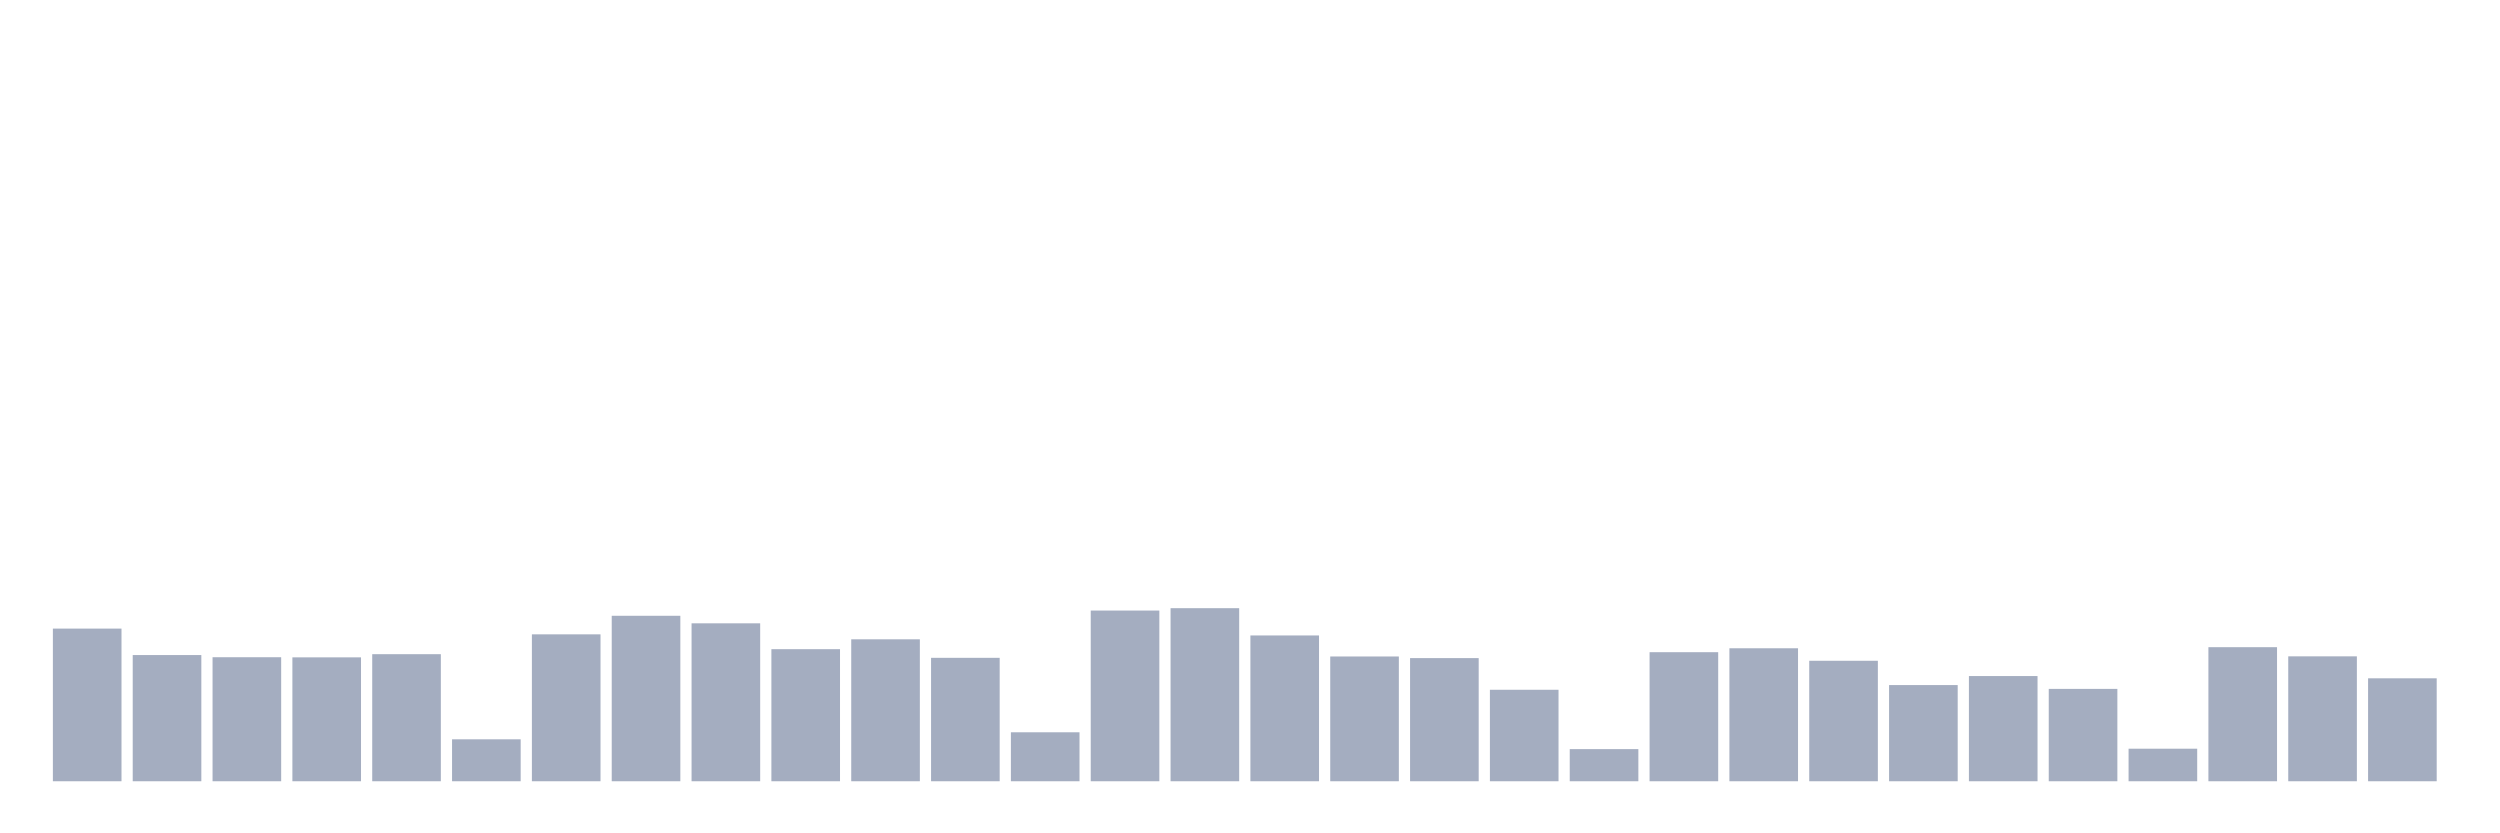 <svg xmlns="http://www.w3.org/2000/svg" viewBox="0 0 480 160"><g transform="translate(10,10)"><rect class="bar" x="0.153" width="13.175" y="110.691" height="29.309" fill="rgb(164,173,192)"></rect><rect class="bar" x="15.482" width="13.175" y="115.771" height="24.229" fill="rgb(164,173,192)"></rect><rect class="bar" x="30.81" width="13.175" y="116.187" height="23.813" fill="rgb(164,173,192)"></rect><rect class="bar" x="46.138" width="13.175" y="116.212" height="23.788" fill="rgb(164,173,192)"></rect><rect class="bar" x="61.466" width="13.175" y="115.603" height="24.397" fill="rgb(164,173,192)"></rect><rect class="bar" x="76.794" width="13.175" y="131.948" height="8.052" fill="rgb(164,173,192)"></rect><rect class="bar" x="92.123" width="13.175" y="111.794" height="28.206" fill="rgb(164,173,192)"></rect><rect class="bar" x="107.451" width="13.175" y="108.231" height="31.769" fill="rgb(164,173,192)"></rect><rect class="bar" x="122.779" width="13.175" y="109.678" height="30.322" fill="rgb(164,173,192)"></rect><rect class="bar" x="138.107" width="13.175" y="114.642" height="25.358" fill="rgb(164,173,192)"></rect><rect class="bar" x="153.436" width="13.175" y="112.747" height="27.253" fill="rgb(164,173,192)"></rect><rect class="bar" x="168.764" width="13.175" y="116.303" height="23.697" fill="rgb(164,173,192)"></rect><rect class="bar" x="184.092" width="13.175" y="130.598" height="9.402" fill="rgb(164,173,192)"></rect><rect class="bar" x="199.42" width="13.175" y="107.226" height="32.774" fill="rgb(164,173,192)"></rect><rect class="bar" x="214.748" width="13.175" y="106.771" height="33.229" fill="rgb(164,173,192)"></rect><rect class="bar" x="230.077" width="13.175" y="112.008" height="27.992" fill="rgb(164,173,192)"></rect><rect class="bar" x="245.405" width="13.175" y="116.044" height="23.956" fill="rgb(164,173,192)"></rect><rect class="bar" x="260.733" width="13.175" y="116.355" height="23.645" fill="rgb(164,173,192)"></rect><rect class="bar" x="276.061" width="13.175" y="122.435" height="17.565" fill="rgb(164,173,192)"></rect><rect class="bar" x="291.39" width="13.175" y="133.829" height="6.171" fill="rgb(164,173,192)"></rect><rect class="bar" x="306.718" width="13.175" y="115.22" height="24.78" fill="rgb(164,173,192)"></rect><rect class="bar" x="322.046" width="13.175" y="114.467" height="25.533" fill="rgb(164,173,192)"></rect><rect class="bar" x="337.374" width="13.175" y="116.868" height="23.132" fill="rgb(164,173,192)"></rect><rect class="bar" x="352.702" width="13.175" y="121.533" height="18.467" fill="rgb(164,173,192)"></rect><rect class="bar" x="368.031" width="13.175" y="119.801" height="20.199" fill="rgb(164,173,192)"></rect><rect class="bar" x="383.359" width="13.175" y="122.266" height="17.734" fill="rgb(164,173,192)"></rect><rect class="bar" x="398.687" width="13.175" y="133.751" height="6.249" fill="rgb(164,173,192)"></rect><rect class="bar" x="414.015" width="13.175" y="114.259" height="25.741" fill="rgb(164,173,192)"></rect><rect class="bar" x="429.344" width="13.175" y="116.018" height="23.982" fill="rgb(164,173,192)"></rect><rect class="bar" x="444.672" width="13.175" y="120.235" height="19.765" fill="rgb(164,173,192)"></rect></g></svg>